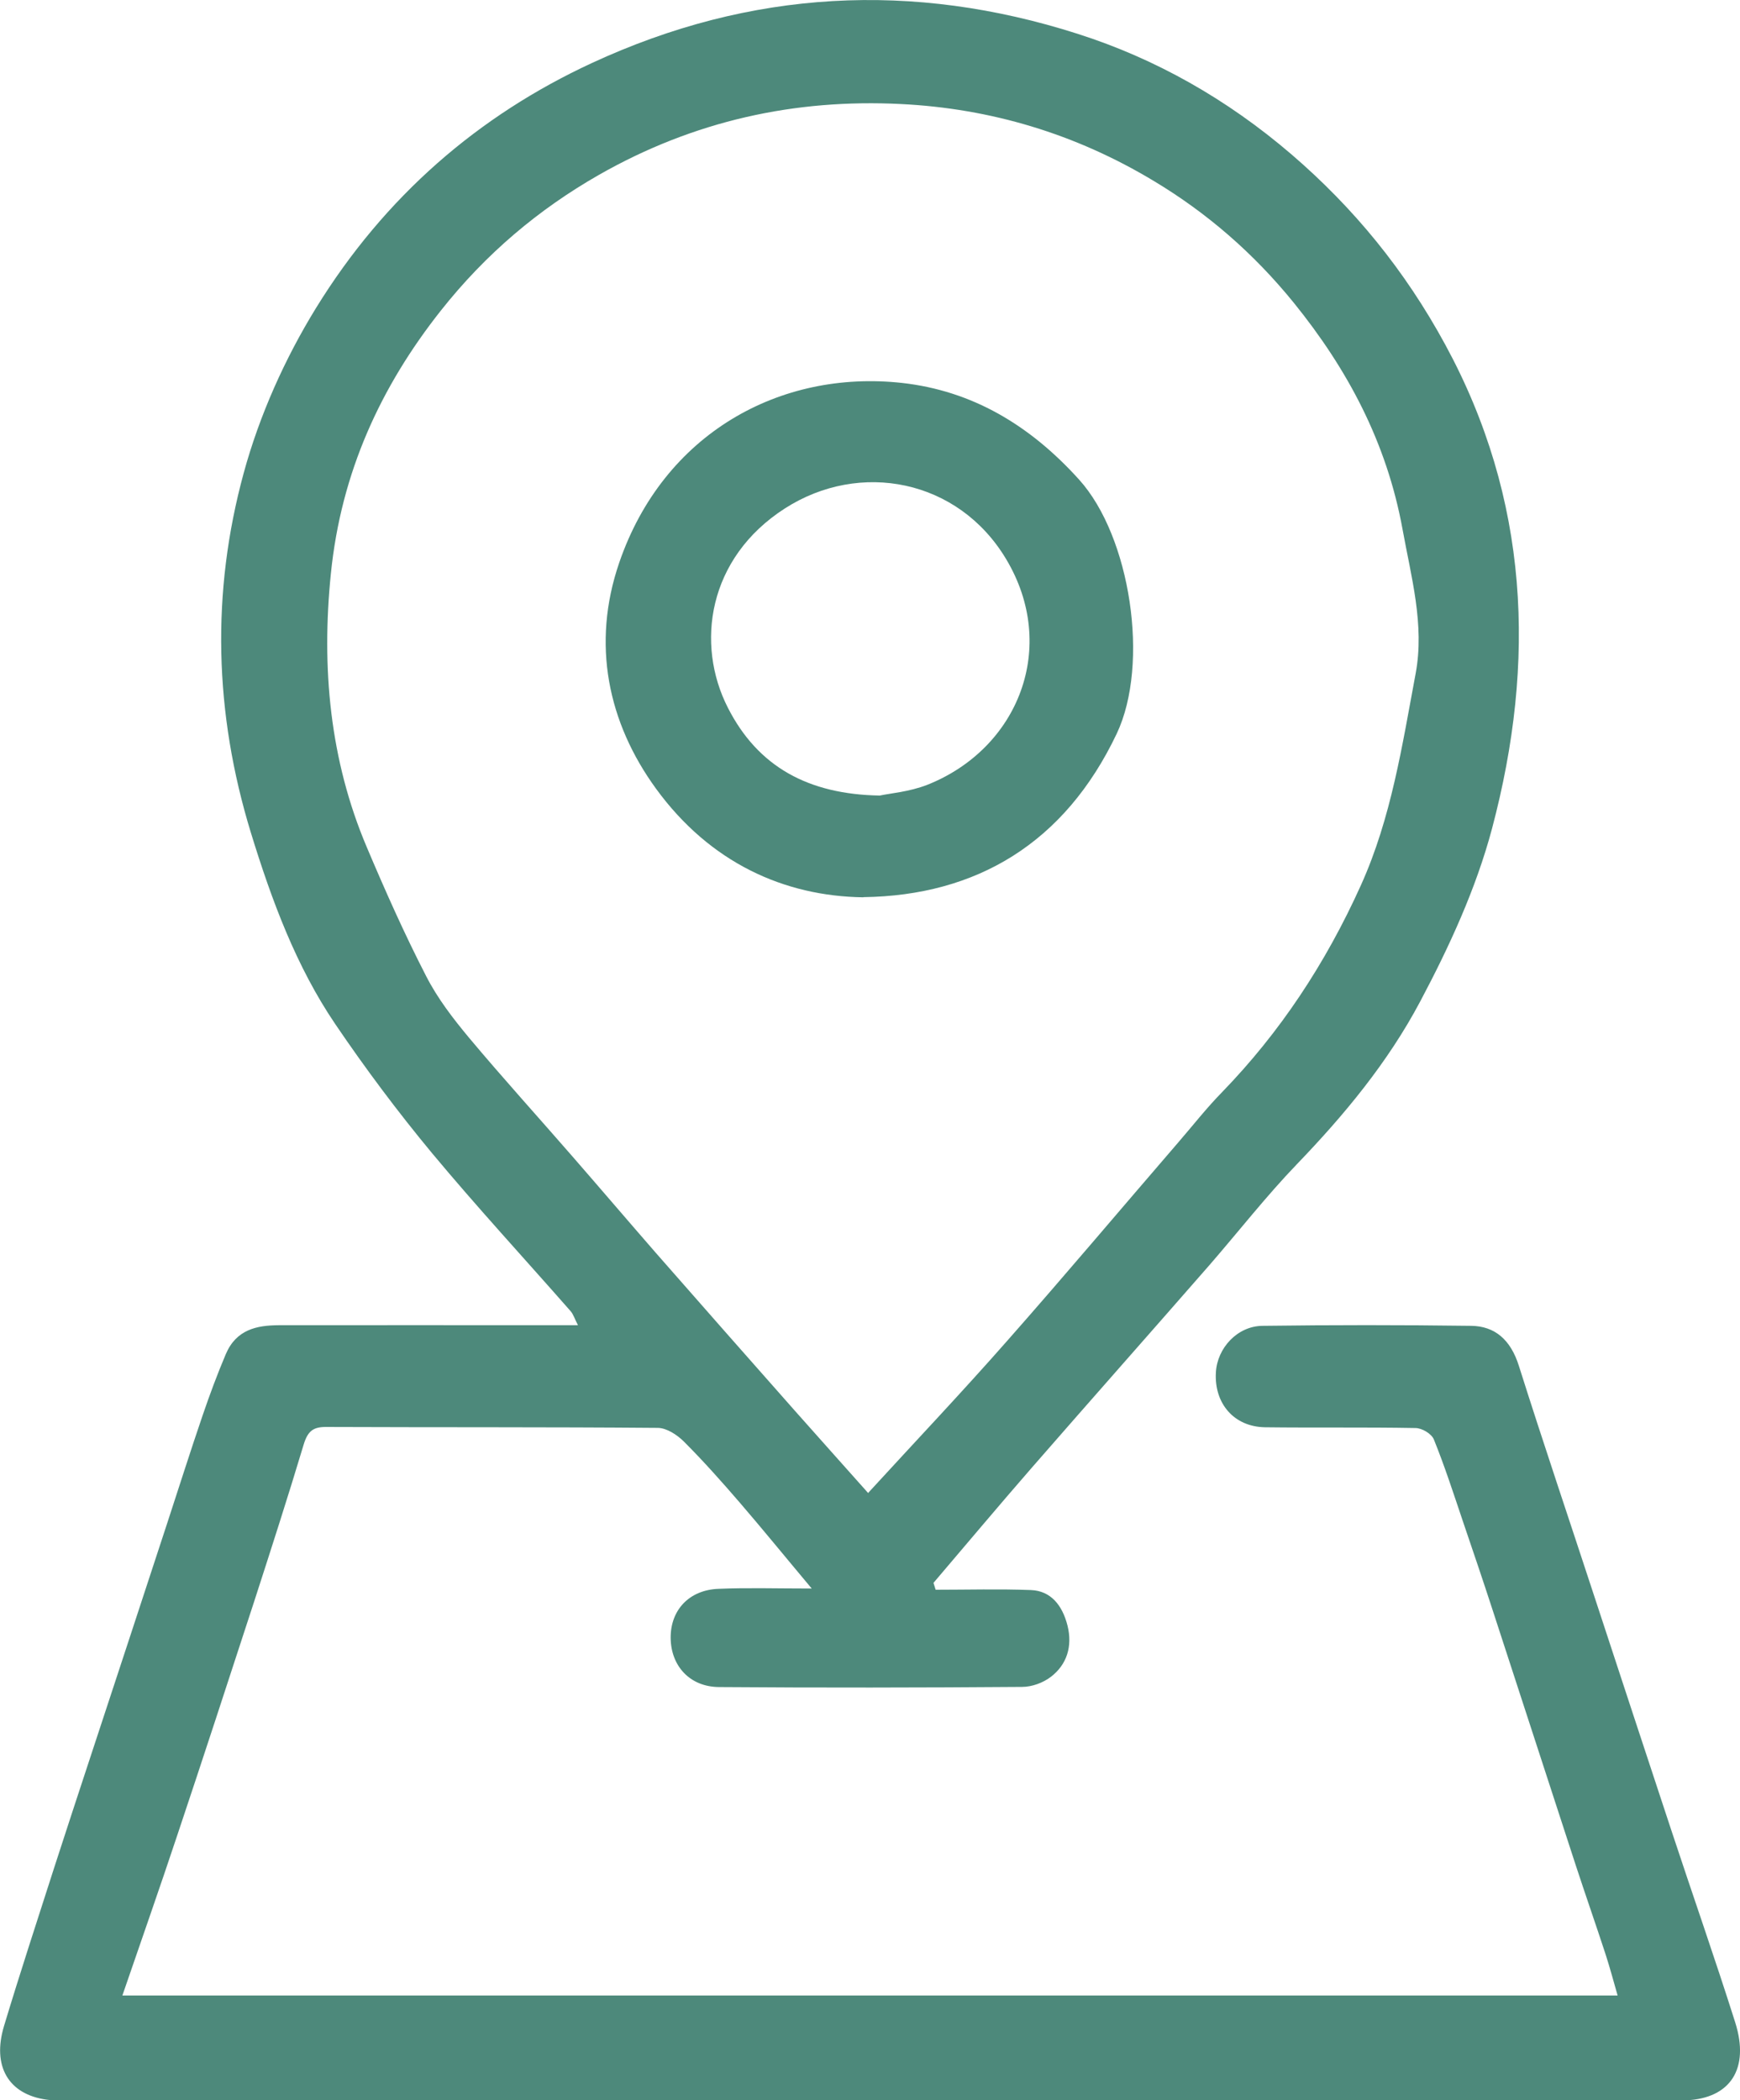 <?xml version="1.0" encoding="UTF-8"?><svg xmlns="http://www.w3.org/2000/svg" viewBox="0 0 113.74 137.28"><defs><style>.d{fill:#4d897b;}</style></defs><g id="a"/><g id="b"><g id="c"><g><path class="d" d="M61.15,103.91c2.08,0,4.16-.06,6.24,.02,1.29,.05,2.05,.98,2.39,2.32,.34,1.37-.05,2.55-1.07,3.34-.53,.41-1.26,.67-1.9,.67-6.6,.05-13.2,.06-19.8,.01-1.92-.01-3.15-1.38-3.17-3.2-.02-1.82,1.2-3.15,3.13-3.22,1.89-.08,3.78-.02,6.09-.02-1.76-2.1-3.2-3.87-4.69-5.6-1.18-1.37-2.39-2.73-3.66-4-.45-.45-1.13-.89-1.7-.9-7.24-.06-14.47-.03-21.71-.06-.82,0-1.18,.26-1.45,1.15-1.03,3.43-2.13,6.84-3.23,10.24-1.66,5.09-3.32,10.18-5.02,15.26-1.15,3.46-2.36,6.9-3.6,10.51H105.74c-.26-.91-.5-1.8-.78-2.67-.63-1.93-1.3-3.84-1.93-5.76-1.82-5.56-3.62-11.14-5.44-16.7-.64-1.97-1.31-3.94-1.98-5.91-.6-1.78-1.18-3.57-1.88-5.3-.16-.39-.79-.75-1.21-.75-3.28-.06-6.55-.01-9.83-.05-2.02-.03-3.33-1.55-3.21-3.59,.09-1.59,1.4-3.02,3.04-3.04,4.55-.06,9.1-.06,13.65,0,1.54,.02,2.58,.9,3.12,2.63,1.6,5.06,3.3,10.08,4.95,15.12,1.67,5.08,3.34,10.17,5.02,15.25,1.38,4.18,2.84,8.34,4.17,12.54,.95,3.02-.32,4.95-3.19,5.08-.32,.01-.64,0-.96,0-34.91,0-69.82,0-104.73,0-.5,0-1.01,.03-1.5-.04-2.49-.34-3.59-2.18-2.78-4.84,1.05-3.48,2.18-6.92,3.29-10.38,.76-2.36,1.54-4.71,2.31-7.06,1.69-5.13,3.38-10.27,5.06-15.4,.77-2.35,1.52-4.72,2.32-7.06,.46-1.35,.96-2.69,1.51-3.99,.69-1.62,2.04-1.88,3.45-1.89,5.96-.01,11.93,0,17.89,0,.5,0,1,0,1.68,0-.21-.4-.3-.72-.49-.93-3.02-3.44-6.12-6.8-9.06-10.33-2.23-2.69-4.34-5.51-6.32-8.43-2.54-3.75-4.14-8.04-5.51-12.5-2.4-7.83-2.6-15.71-.47-23.51,1.03-3.78,2.7-7.49,4.71-10.76,4.51-7.33,10.64-12.61,18.05-16.04,10.39-4.81,20.99-5.35,31.75-1.91,5.08,1.62,9.76,4.26,13.98,7.88,4.05,3.48,7.4,7.55,10.06,12.45,5.47,10.06,5.95,20.7,3.05,31.62-1.05,3.94-2.8,7.73-4.69,11.29-2.12,4-4.98,7.44-8.06,10.64-2.01,2.09-3.82,4.41-5.73,6.61-3.86,4.42-7.75,8.81-11.61,13.24-2.16,2.48-4.28,5.01-6.42,7.52l.14,.45Zm-4.4-6.33c3.1-3.38,6.14-6.59,9.07-9.92,3.76-4.26,7.43-8.62,11.15-12.93,.97-1.12,1.89-2.3,2.92-3.35,3.77-3.89,6.75-8.38,9.07-13.52,1.99-4.41,2.7-9.15,3.58-13.85,.59-3.18-.3-6.32-.86-9.42-1.04-5.7-3.62-10.49-7.1-14.79-2.65-3.27-5.71-5.9-9.14-7.96-5.14-3.1-10.69-4.75-16.54-5.04-6.94-.35-13.54,1.09-19.75,4.63-3.94,2.25-7.39,5.15-10.34,8.88-3.92,4.96-6.51,10.56-7.18,17.17-.63,6.18-.07,12.19,2.34,17.88,1.21,2.86,2.47,5.69,3.88,8.43,.75,1.47,1.77,2.79,2.81,4.04,2.21,2.64,4.52,5.18,6.77,7.77,1.82,2.09,3.62,4.2,5.44,6.29,3.02,3.45,6.05,6.88,9.08,10.31,1.61,1.82,3.23,3.62,4.81,5.4Z"/><path class="d" d="M56.43,58.65c-5.16-.07-10.01-2.25-13.54-7.09-3.15-4.32-4.24-9.47-2.41-14.79,2.9-8.44,10.52-12.62,18.49-11.74,4.56,.51,8.34,2.74,11.57,6.32,3.36,3.72,4.62,12.03,2.46,16.6-3.4,7.16-9.17,10.59-16.56,10.69Zm1.08-6.65c.63-.14,1.92-.24,3.1-.7,5.96-2.36,8.61-9.01,5.15-14.77-3.12-5.2-9.54-6.45-14.45-3.3-5.06,3.25-5.85,8.88-3.73,13.03,1.97,3.87,5.27,5.66,9.92,5.74Z"/></g></g></g></svg>